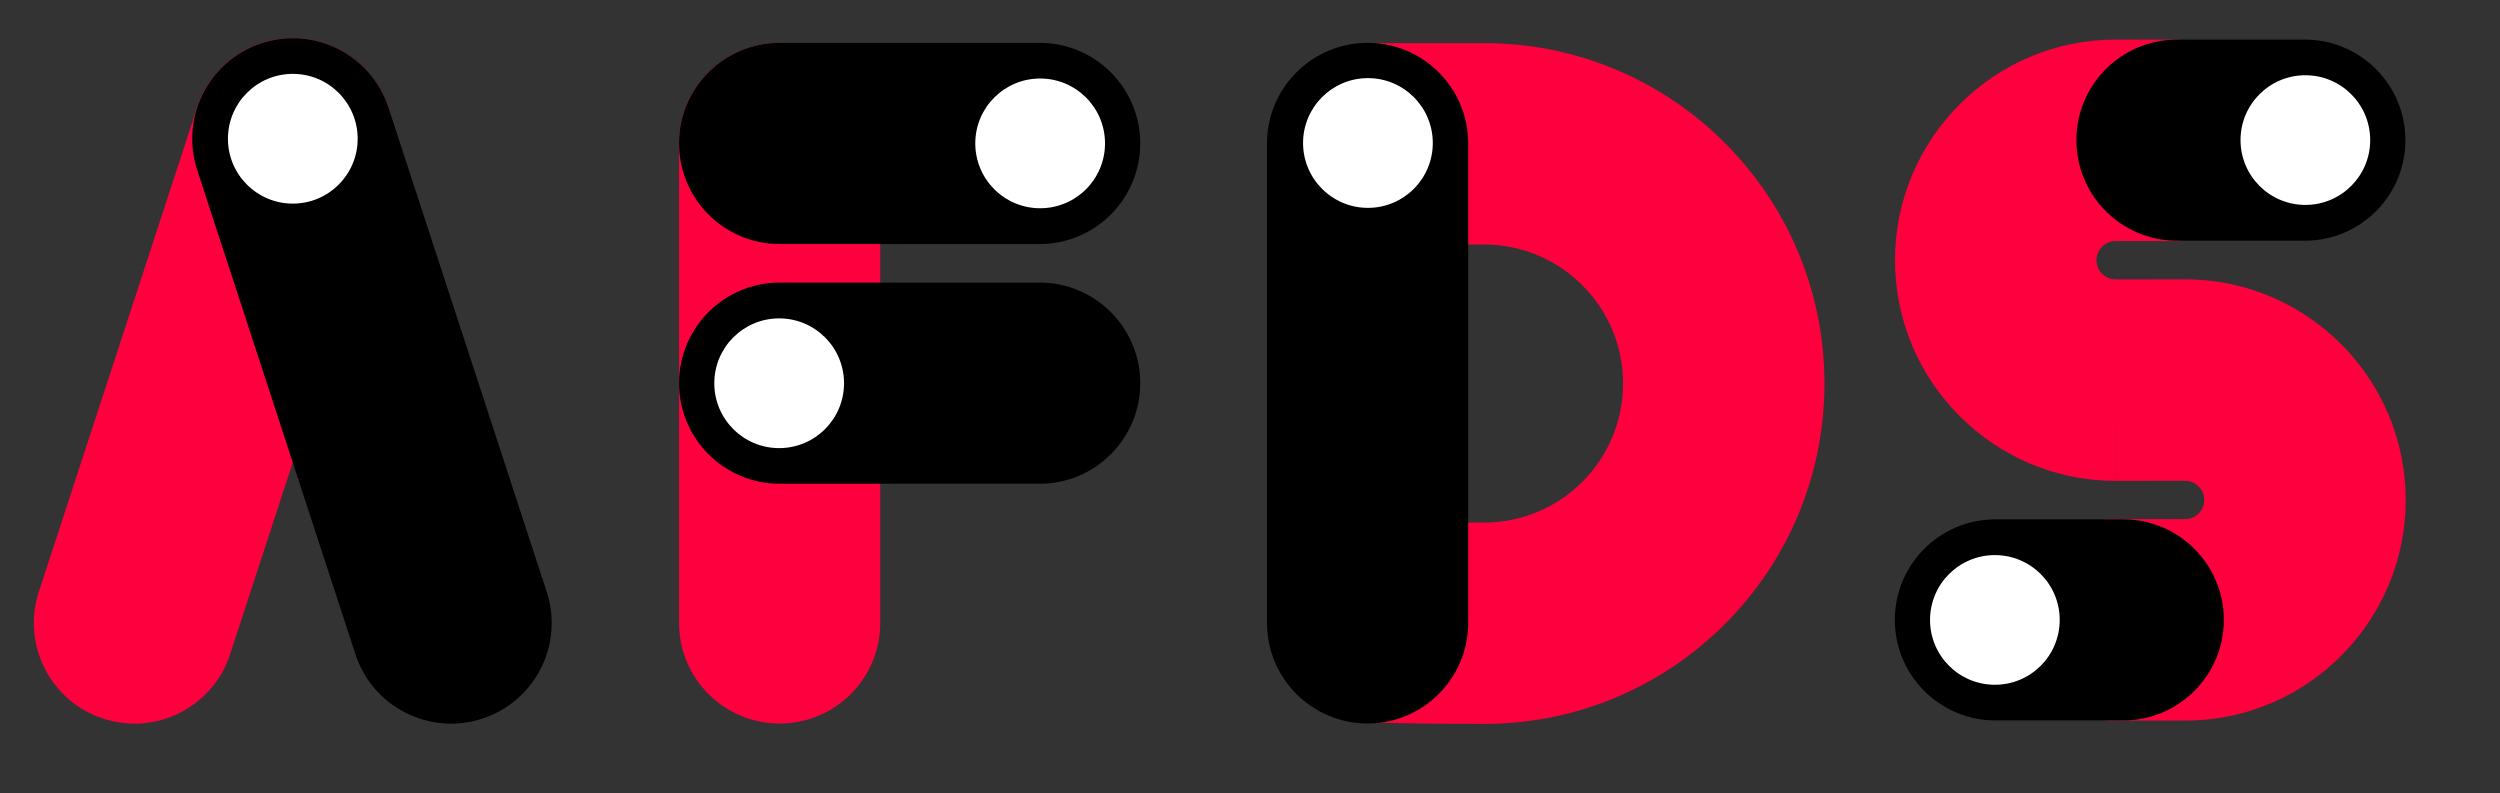 <svg class="h-10" viewBox="51.487 50.111 173.965 55.212" xmlns="http://www.w3.org/2000/svg">
    <rect x="51.487" y="50.111" width="173.965" height="55.212" fill="#333333" stroke="none"/>
    <defs>
        <style>
            .cls-1 {
            fill: #fff;
            }

            .cls-2 {
            fill: #ff003e;
            }
        </style>
    </defs>
    <path class="cls-2"
        d="M 154.757 53.114 L 147.096 53.114 L 147.096 100.398 C 147.096 100.398 150.525 100.485 154.757 100.485 C 167.838 100.485 178.444 89.879 178.444 76.798 C 178.444 63.717 167.838 53.111 154.757 53.111 L 154.757 53.114 Z M 154.757 86.474 L 149.738 86.474 L 149.738 67.127 L 154.757 67.127 C 160.101 67.127 164.43 71.459 164.43 76.801 C 164.43 82.142 160.098 86.474 154.757 86.474 Z"
        style="" />
    <path
        d="M 139.652 93.456 C 139.652 97.323 142.788 100.456 146.653 100.456 C 150.517 100.456 153.653 97.32 153.653 93.456 L 153.653 60.093 C 153.653 56.226 150.517 53.093 146.653 53.093 C 142.788 53.093 139.652 56.228 139.652 60.093 L 139.652 93.458 L 139.652 93.456 Z"
        style="" />
    <path class="cls-2"
        d="M 112.74 60.093 C 112.74 56.226 109.605 53.093 105.74 53.093 C 101.876 53.093 98.74 56.228 98.74 60.093 L 98.74 93.458 C 98.74 97.326 101.876 100.459 105.74 100.459 C 109.605 100.459 112.74 97.323 112.74 93.458 L 112.74 60.093 Z"
        style="" />
    <path class="cls-2"
        d="M 58.636 100.107 C 62.318 101.33 66.294 99.328 67.498 95.638 L 78.508 61.947 C 79.705 58.286 77.718 54.345 74.063 53.13 C 70.38 51.907 66.405 53.909 65.2 57.599 L 54.19 91.29 C 52.993 94.951 54.98 98.892 58.636 100.107 L 58.636 100.107 Z"
        style="" />
    <path
        d="M 123.832 67.093 C 127.699 67.093 130.832 63.957 130.832 60.093 C 130.832 56.228 127.697 53.093 123.832 53.093 L 105.74 53.093 C 101.873 53.093 98.74 56.228 98.74 60.093 C 98.74 63.957 101.876 67.093 105.74 67.093 L 123.832 67.093 Z"
        style="" />
    <path
        d="M 123.832 83.774 C 127.699 83.774 130.832 80.639 130.832 76.774 C 130.832 72.91 127.697 69.774 123.832 69.774 L 105.74 69.774 C 101.873 69.774 98.74 72.91 98.74 76.774 C 98.74 80.639 101.876 83.774 105.74 83.774 L 123.832 83.774 Z"
        style="" />
    <path
        d="M 85.083 100.107 C 81.401 101.33 77.425 99.328 76.221 95.638 L 65.211 61.947 C 64.014 58.286 66.001 54.345 69.656 53.13 C 73.339 51.907 77.314 53.909 78.519 57.599 L 89.529 91.29 C 90.726 94.951 88.739 98.892 85.083 100.107 L 85.083 100.107 Z"
        style="" />
    <circle class="cls-1" cx="71.862" cy="59.765" r="4.514" style="" />
    <circle class="cls-1" cx="123.867" cy="60.088" r="4.514" style="" />
    <circle class="cls-1" cx="105.706" cy="76.78" r="4.514" style="" />
    <circle class="cls-1" cx="146.676" cy="60.061" r="4.514" style="" />
    <g style="" transform="matrix(0.264, 0, 0, 0.264, 39.619, 38.831)">
        <path class="cls-2"
            d="M620.86,116.35l-18.25,.03c-2.79,0-5.06-2.27-5.06-5.06s2.27-5.06,5.06-5.06h16.99V53.16h-16.99c-32.07,0-58.16,26.09-58.16,58.16s26.09,58.16,58.16,58.16v-26.55l.04,26.55,18.25-.03c2.79,0,5.06,2.27,5.06,5.06s-2.27,5.06-5.06,5.06h-21v53.1h21c32.07,0,58.16-26.09,58.16-58.16s-26.09-58.16-58.2-58.16Z" />
        <circle class="cls-1" cx="571.61" cy="206.22" r="17.09" />
        <path
            d="M618.76,53.17c-14.64,0-26.5,11.87-26.5,26.5s11.87,26.5,26.5,26.5h33.72c14.64,0,26.5-11.87,26.5-26.5s-11.87-26.5-26.5-26.5h-33.72Z" />
        <circle class="cls-1" cx="652.61" cy="79.65" r="17.09" />
        <path
            d="M604.62,232.62c14.64,0,26.5-11.87,26.5-26.5s-11.87-26.5-26.5-26.5h-33.72c-14.64,0-26.5,11.87-26.5,26.5s11.87,26.5,26.5,26.5h33.72Z" />
        <circle class="cls-1" cx="570.77" cy="206.13" r="17.09" />
    </g>
</svg>